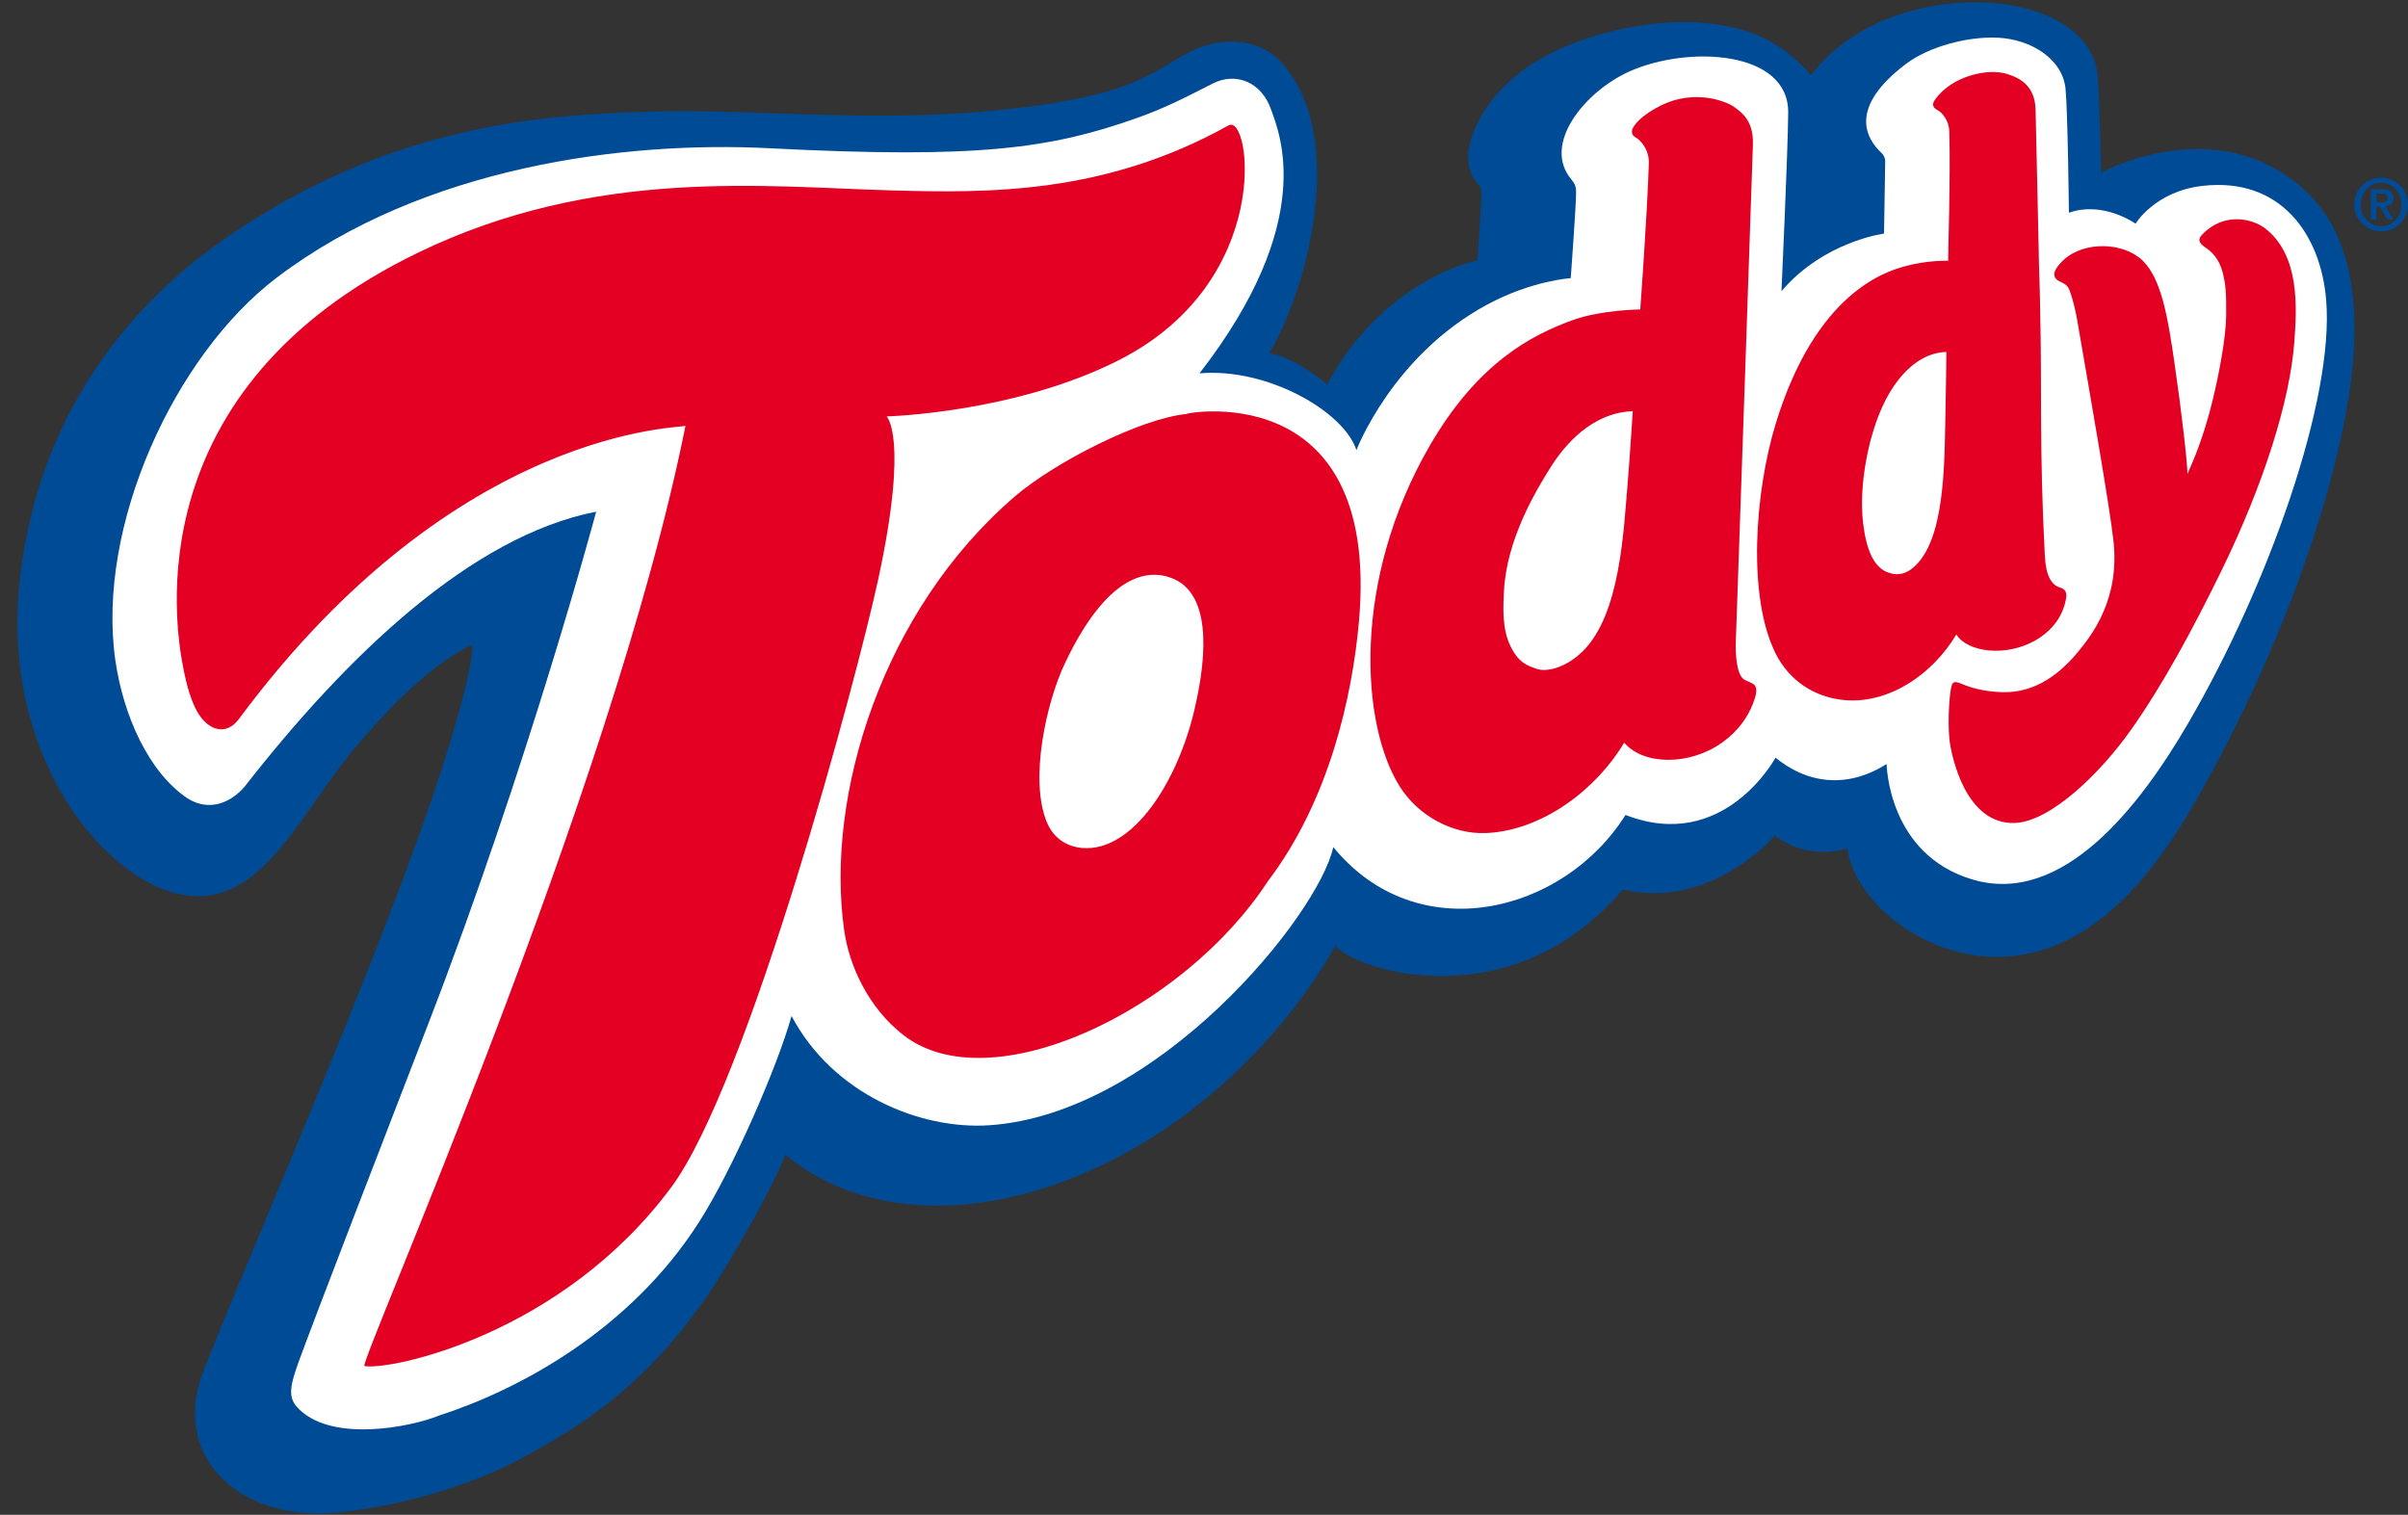 <svg height="172.8" viewBox=".04 -.035 206.051 129.629" width="206pt" xmlns="http://www.w3.org/2000/svg"><rect x=".04" y="-.035" width="206.051" height="129.629" fill="#333333" stroke="none"/><g fill-rule="evenodd"><path d="m151.895 71.465c-.004.039-5.364 6.367-13.012 4.625-9.262 10.969-22.43 7.125-24.578 4.844-11.301 19.476-34.61 28.105-47.075 17.843-.039.149-.996 2.801-5.007 9.47-6 9.968-12.508 13.765-17.586 16.526-5.371 2.926-12.875 4.57-17.098 4.711-7.496.11-12.894-5.156-10.035-12.34 3.504-8.828 8.648-20.562 14.375-35.078 8.914-22.566 8.59-26.898 8.59-26.898s-4 1.32-10.54 9.402c-4.738 5.856-8.046 13.903-15.269 11.72-6.367-1.928-14.62-12.213-12.894-26.979 1.992-16.996 12.824-25.68 17.62-28.996 14.431-9.987 27.881-10.525 36.274-10.795 8.281-.266 18.617.921 28.961-.047 11.54-1.078 13.473-2.942 16.656-4.77 3.29-1.89 6.614-1.422 8.489.688 5.543 6.238 2.246 19.226-1.125 24.8 2.312.368 4.968 2.672 4.968 2.672 4.82-9.043 12.856-10.625 12.856-10.625s.3-4.093.332-5.675c.004-.38-.07-.606-.375-.961-1.168-1.356-.91-3.36.258-5.512 1.18-2.172 3.625-4.738 7.824-6.356 6.418-2.476 12.762-2.359 16.508-.484 2.785 1.39 3.953 3.21 3.992 3.152 3.434-4.547 9.516-6.437 14.941-6.218 4.496.183 9.34 2.168 9.606 6.468.207 3.344.273 8.086.273 8.086s9.555-5.246 17.078 1.176c3.957 3.375 5.254 8.992 4.309 16.617-1.125 9-5.75 22.672-13.027 35.535-4.293 7.598-9.235 12.957-15.871 13.707-6.708.758-13.415-4.109-14.223-9.257.039.117-3.293 1.171-6.195-1.051zm0 0" fill="#004b96"/><g><path d="m151.969 64.8c.027-.038-4.39 8.196-12.836 4.903-5.305 8.457-17.824 11.543-25.004 2.75-1.258 5.809-15.02 22.836-29.438 23.805-5.906.394-13.39-2.672-16.918-9.352-1.21 4.332-5 13.047-7.882 17.582-5.985 9.418-15.633 14.469-22.29 16.614-2.308.957-9.386 2.421-12.183-.774-.773-.883-.496-1.96.191-3.86 1.301-3.585 7.649-20.027 11.047-28.812 8.586-22.191 14.399-43.906 14.399-43.906-10.703 2.09-21.348 12.34-30.09 23.54-1.145 1.331-2.973 2.17-4.852 1.01-3.36-2.23-5.527-7.112-6.207-11.859-1.629-11.441 5.055-26.066 13.809-32.714 12.625-9.582 29.937-11.704 42.14-11.079 17.95.922 24.106.024 31.5-2.597 2.477-.875 4.34-1.864 6.47-2.946 1.921-.976 4.144-.175 4.984 2.239.726 2.066 3.957 9.566-6.13 22.57 5.747-.512 12.348 3.234 13.43 6.57 0 0 3.063-8.086 11.196-12.46 3.843-2.063 7.144-2.258 7.144-2.258-.012.093.48-6.461.457-7.442-.015-.531-.21-.754-.39-.984-2.586-3.059 1.203-7.582 4.933-9.254 5.04-2.262 13.649-1.816 13.606 3.508-.028 3.383-.575 15.285-.575 15.285 3.637-4.27 8.774-4.926 8.774-4.926s.086-5 .101-6.191c.004-.309-.16-.563-.332-.727-1.34-1.265-2.804-3.883 2.106-7.601 1.941-1.477 5.285-2.372 7.86-2.247 2.898.145 5.542 1.848 5.796 4.36.195 1.922.29 10.621.29 10.621 2.952-1.04 5.702.937 5.702.937s1.653-2.765 5.715-3.234c6.645-.77 10.137 4.082 10.598 9.793.691 8.488-4.926 24.344-11.785 36.148-4.153 7.137-10.754 15.72-18.496 13.41-7.239-2.156-7.332-9.878-7.332-9.878-.055-.04-4.54 3.476-9.508-.543zm0 0" fill="#fff"/><path d="m201.488 17.473a2.301 2.301 0 0 1 4.602-.008 2.3 2.3 0 1 1 -4.602.008zm4.04-.008c-.005-1.074-.782-1.852-1.743-1.852-.965.004-1.738.782-1.738 1.86s.781 1.851 1.742 1.851c.965-.004 1.738-.781 1.738-1.86zm-2.63-1.309h.97c.624 0 .968.215.968.762 0 .45-.258.664-.688.703l.707 1.14h-.5l-.675-1.12h-.293v1.125h-.485zm.489 1.117h.425c.286 0 .536-.043.536-.39 0-.309-.282-.356-.532-.356h-.433zm0 0" fill="#004b96"/><path d="m75.914 35.598c.133-.004 10.957-.309 19.824-4.793 13.383-6.762 11.34-21.176 9.434-20.114-10.586 5.907-20.555 5.801-28.844 5.567-10.762-.301-25.324-2.024-40.508 5.324-24.062 11.645-20.828 31.813-20.105 35.5.277 1.445.691 3.078 1.418 4.125.887 1.29 2.308 1.691 3.347.29 18.727-25.259 38.172-24.884 38.215-25.095-6.25 31.325-28.05 80.352-27.468 80.461 2.152.399 16.859-2.62 26.261-15.312 6.594-8.899 15.899-43.672 17.703-52.02 2.649-12.281.688-13.933.723-13.933zm25.7-.215c-4.044.398-11.368 4.18-14.723 7.054-11.352 9.747-16.254 25.618-14.614 37.149.442 3.09 2.094 6.617 5.032 8.93 7.41 5.824 23.949-1.996 31.23-13.153 5.242-6.894 7.215-15.816 7.785-22.215 1.91-21.535-15.683-17.671-14.71-17.765zm.613 25.402c-1.45 6.11-5.23 12.05-9.532 11.75-.261-.02-2.222-.133-3.074-2.2-1.527-3.687-.031-10.284 1.535-13.593 3.633-7.664 7.082-8.105 9.153-7.308 3.214 1.234 3.156 6.14 1.918 11.351zm71.996-6.031c1.422-.824 2.386-2.066 2.629-3.707.02-.113.046-.645-.497-.793-.77-.207-1.25-.992-1.34-2.734-.48-9.22-.242-14.356-.394-20.649 0-.93-.074-3.176-.105-4.266-.028-1.09-.215-10.375-.293-13.265-.051-1.965-1.246-2.672-2.414-3.043-1.68-.531-4.817.176-6.22 2.242-.198.29-.222.613.235.84.363.184.977.851 1.012 1.789.125 3.629-.117 11.098-.094 11.11.024.011-1.652-.083-3.672.464-1.632.445-7.632 2.211-11.078 13.461-1.808 5.914-2.433 14.797-.027 19.656 1.14 2.309 3.332 3.82 6.004 4.024 3.703.277 7.39-2.145 9.476-5.625.95 1.539 4.274 1.945 6.778.496zm-9.957-6.738c-.98 1.172-1.871 1.214-2.633.953-1.227-.422-1.89-1.899-2.168-4.235-.387-3.238.46-7.687 1.906-10.504 1.125-2.187 2.883-4.074 5.219-4.152 0 .004-.04 3.719-.074 4.992-.094 3.77.05 10.207-2.25 12.946zm-14.11 10.554c-.164-.164-.492-.254-.836-.437-.675-.363-.789-2.13-.746-3.293.625-17.567 1.13-32.996 1.461-42.485.078-2.253-1.156-2.882-1.738-3.335-1.348-.735-3.285-1.016-5.145-.43-1.187.37-2.836 1.355-3.363 2.285-.195.348-.129.668.234.863.372.2 1.137.996 1.106 2.18-.125 4.281-.734 12.527-.734 12.527s-3.368.032-5.805.922c-3.445 1.254-8.074 3.598-12.207 10.738-6.684 11.543-5.918 23.868-2.555 29.184 1.586 2.508 4.524 4.07 7.324 3.965 4.895-.184 9.54-3.805 11.868-7.738 1.66 1.953 5.601 1.968 8.363.007 1.43-1.015 2.195-2.195 2.644-3.312.274-.684.438-1.332.13-1.64zm-14.686-2.87c-1.489 1.46-3.149 1.8-3.965 1.491-.637-.234-1.488-.418-2.23-1.964-.684-1.426-.626-3.157-.54-4.723.23-4.348 2.672-8.492 4.082-10.7 1.649-2.566 4.028-4.558 6.938-4.656 0 .004-.29 4.414-.414 5.88-.375 4.331-.625 11.476-3.871 14.671zm60.89-26.43c.227-2.95.485-7.418-2.453-9.73-1.176-.93-3.644-1.411-5.441.515-.403.43-.266.718.336 1.12.851.571 1.27 1.38 1.476 2.29.188.812.278 1.453.254 3.496-.023 1.937-.617 5.055-1.18 7.34-.972 3.949-2.062 5.953-2.132 6.23-.004-.984-.504-5.316-1.086-9.328-.582-4.031-1.121-7.36-2.754-8.945-1.637-1.582-5-1.684-6.762-.047-.804.75-1.152 1.465-.304 1.844.476.215.69.406.816.754.254.683.488 1.601.64 2.472 1.04 6.012 2.836 16.239 3.13 19.09.503 4.934-1.876 7.941-2.989 9.309-2.457 3.015-4.832 3.593-6.683 3.511-1.543-.066-2.625-.41-3.262-.68-.45-.187-.653-.241-.824-.085-.286.27-.461 3.242-.293 4.785.164 1.5 1.406 7.355 5.62 7.176 3.063-.13 7.333-4.293 9.938-7.996 2.672-3.782 5.23-8.493 7.742-13.633 3.594-7.367 5.825-14.457 6.211-19.488zm0 0" fill="#e30022"/></g></g></svg>